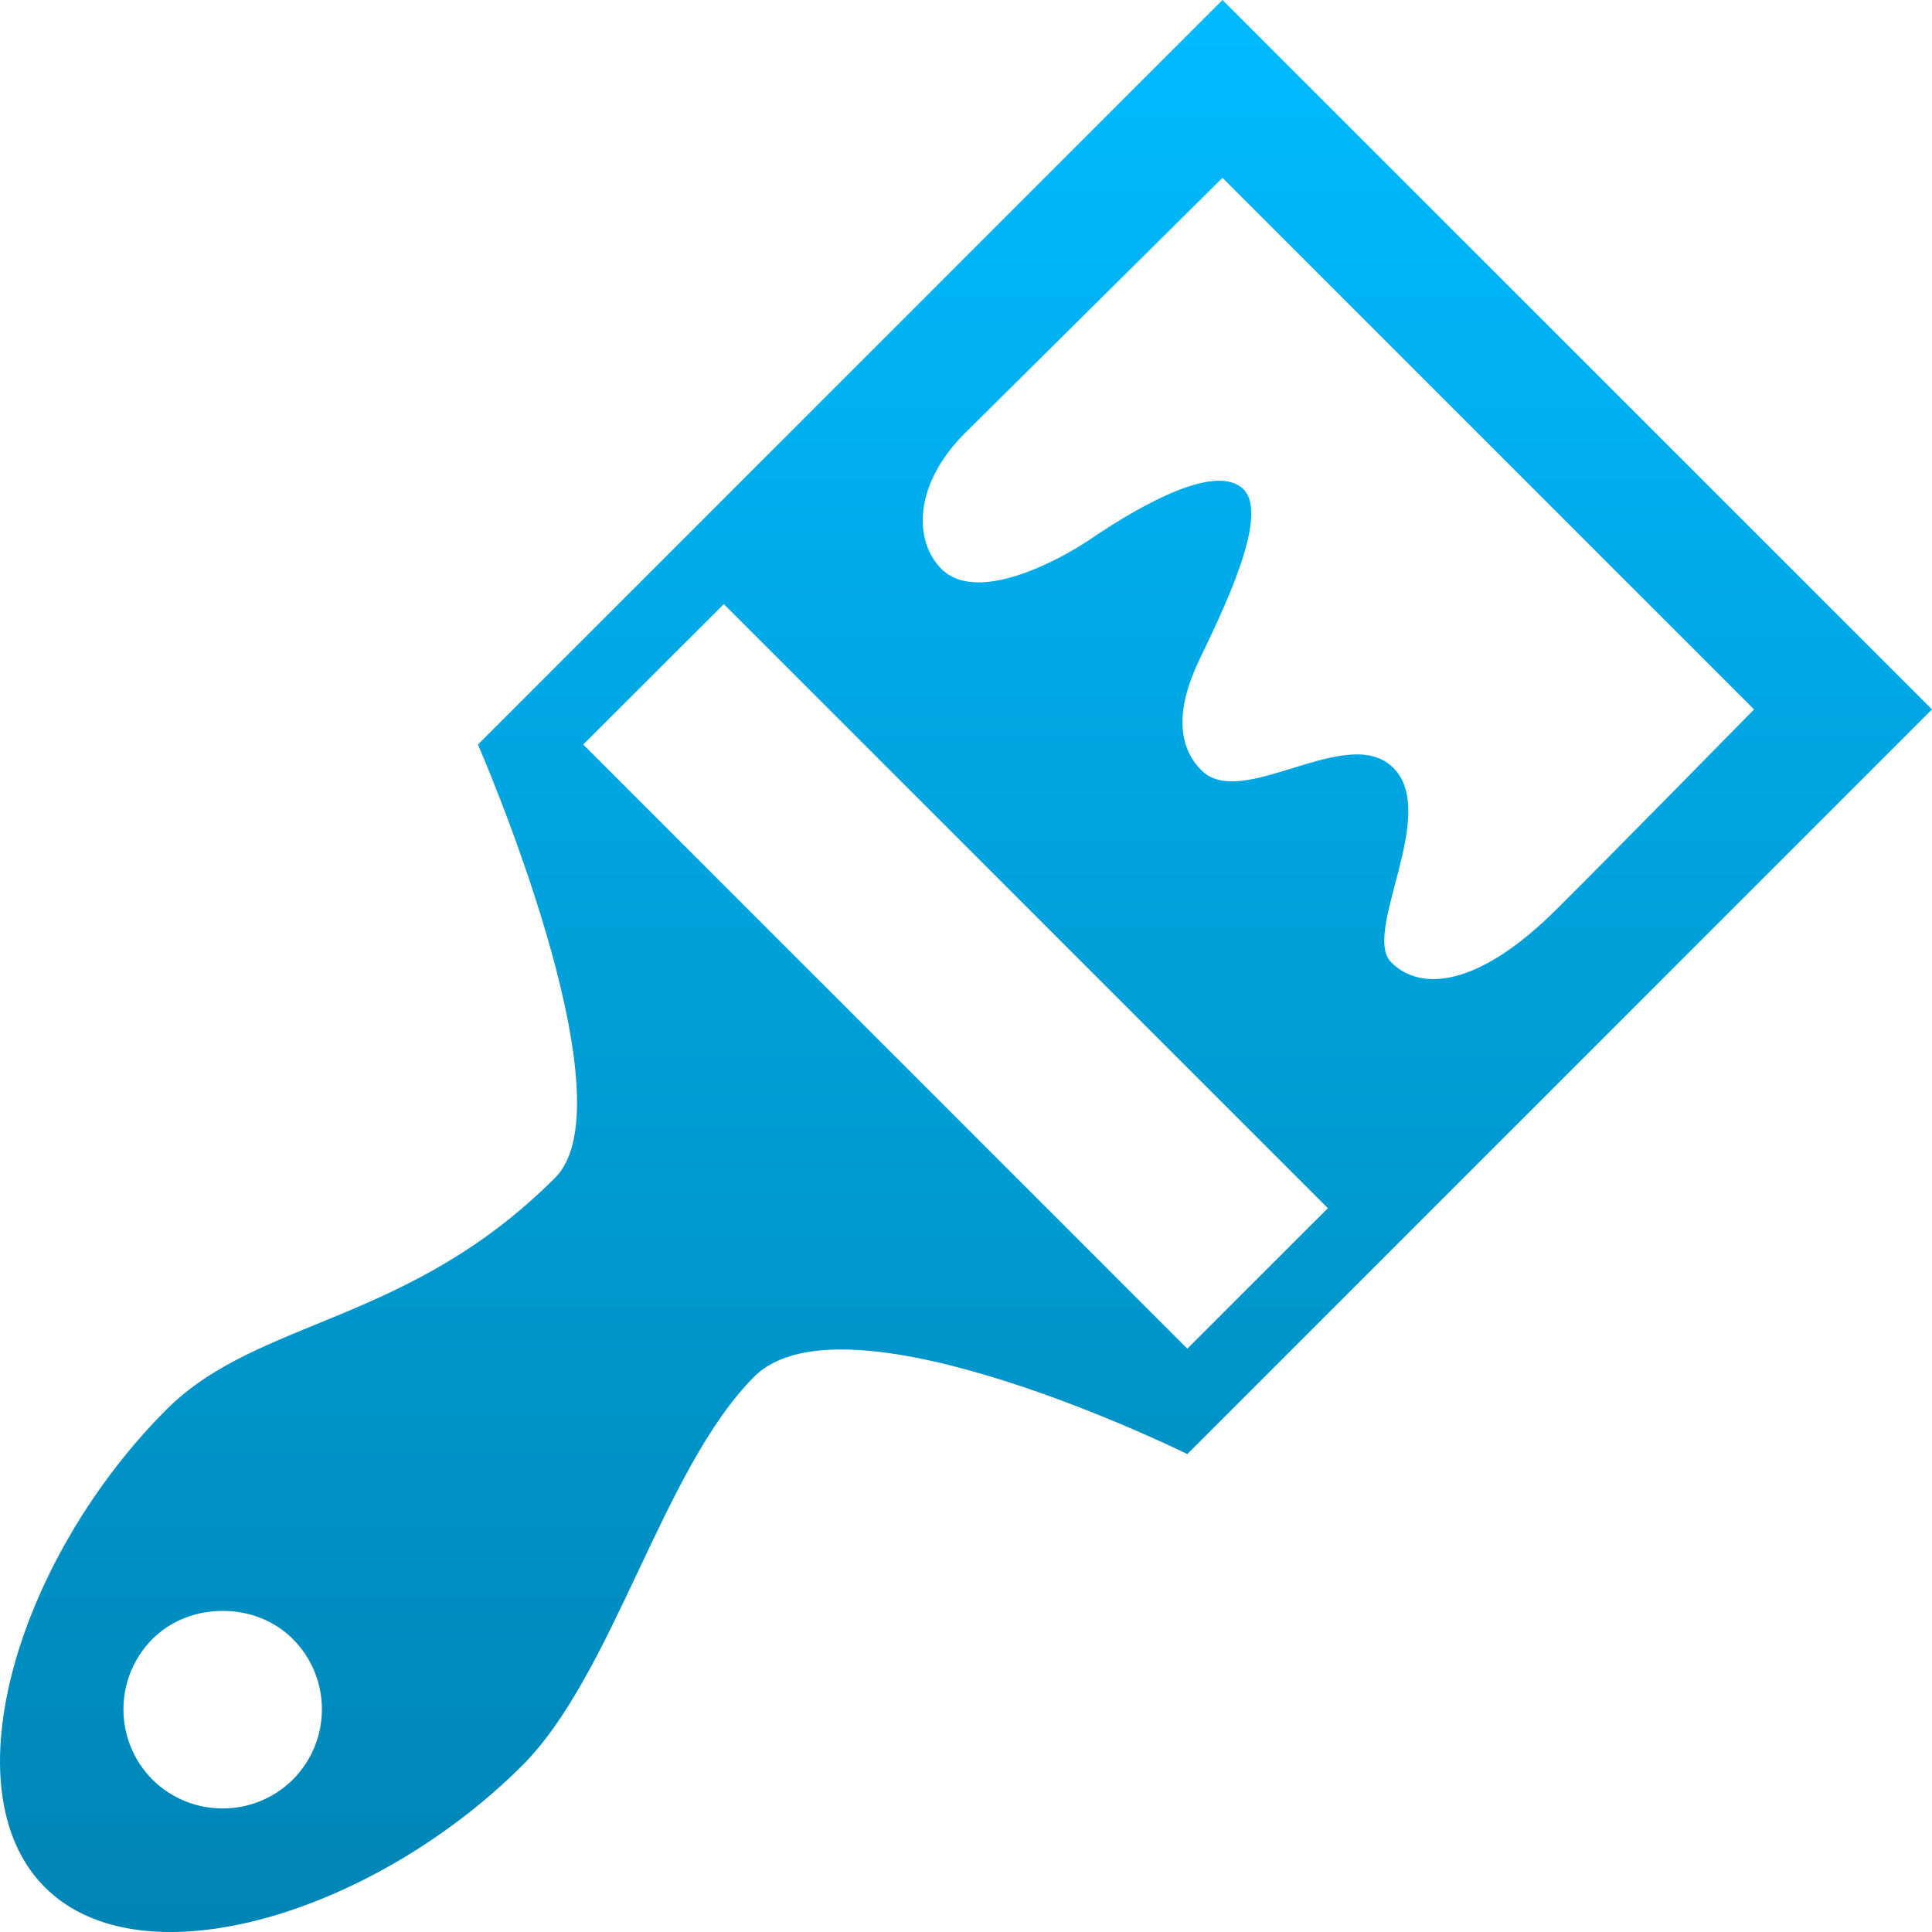 <svg xmlns="http://www.w3.org/2000/svg" xmlns:xlink="http://www.w3.org/1999/xlink" width="64" height="64" viewBox="0 0 64 64" version="1.1">
<defs>
<linearGradient id="linear0" gradientUnits="userSpaceOnUse" x1="0" y1="0" x2="0" y2="1" gradientTransform="matrix(64,0,0,64,0,0)">
<stop offset="0" style="stop-color:#00bbff;stop-opacity:1;"/>
<stop offset="1" style="stop-color:#0085b5;stop-opacity:1;"/>
</linearGradient>
</defs>
<g id="surface1">
<path style=" stroke:none;fill-rule:nonzero;fill:url(#linear0);" d="M 40.496 0 L 15.832 24.664 C 15.832 24.664 20.969 36.434 18.391 39.012 C 13.523 43.891 8.551 43.656 5.516 46.691 C 0.641 51.566 -1.758 59.27 1.484 62.516 C 4.73 65.766 12.43 63.348 17.305 58.48 C 20.34 55.438 21.949 48.641 24.984 45.605 C 28.016 42.57 39.332 48.168 39.332 48.168 L 64 23.5 Z M 40.496 5.891 L 58.105 23.5 C 58.105 23.5 53.434 28.262 51.59 30.094 C 48.973 32.711 47.059 32.855 46.086 31.879 C 45.102 30.898 47.68 26.965 46.16 25.441 C 44.637 23.914 41.156 26.875 39.797 25.516 C 39.004 24.723 38.949 23.492 39.723 21.871 C 40.496 20.254 42.066 17.078 41.195 16.211 C 40.32 15.336 37.93 16.637 36.152 17.84 C 35.027 18.605 32.352 20.012 31.188 18.848 C 30.27 17.93 30.246 16.066 31.965 14.348 Z M 23.977 20.012 L 43.988 40.023 L 39.332 44.676 L 19.32 24.664 Z M 7.375 53.363 C 8.211 53.363 9.062 53.656 9.703 54.297 C 10.984 55.586 10.984 57.66 9.703 58.949 C 8.414 60.227 6.336 60.227 5.047 58.949 C 3.77 57.66 3.77 55.586 5.047 54.297 C 5.688 53.656 6.543 53.363 7.375 53.363 Z M 7.375 53.363 "/>
</g>
</svg>
